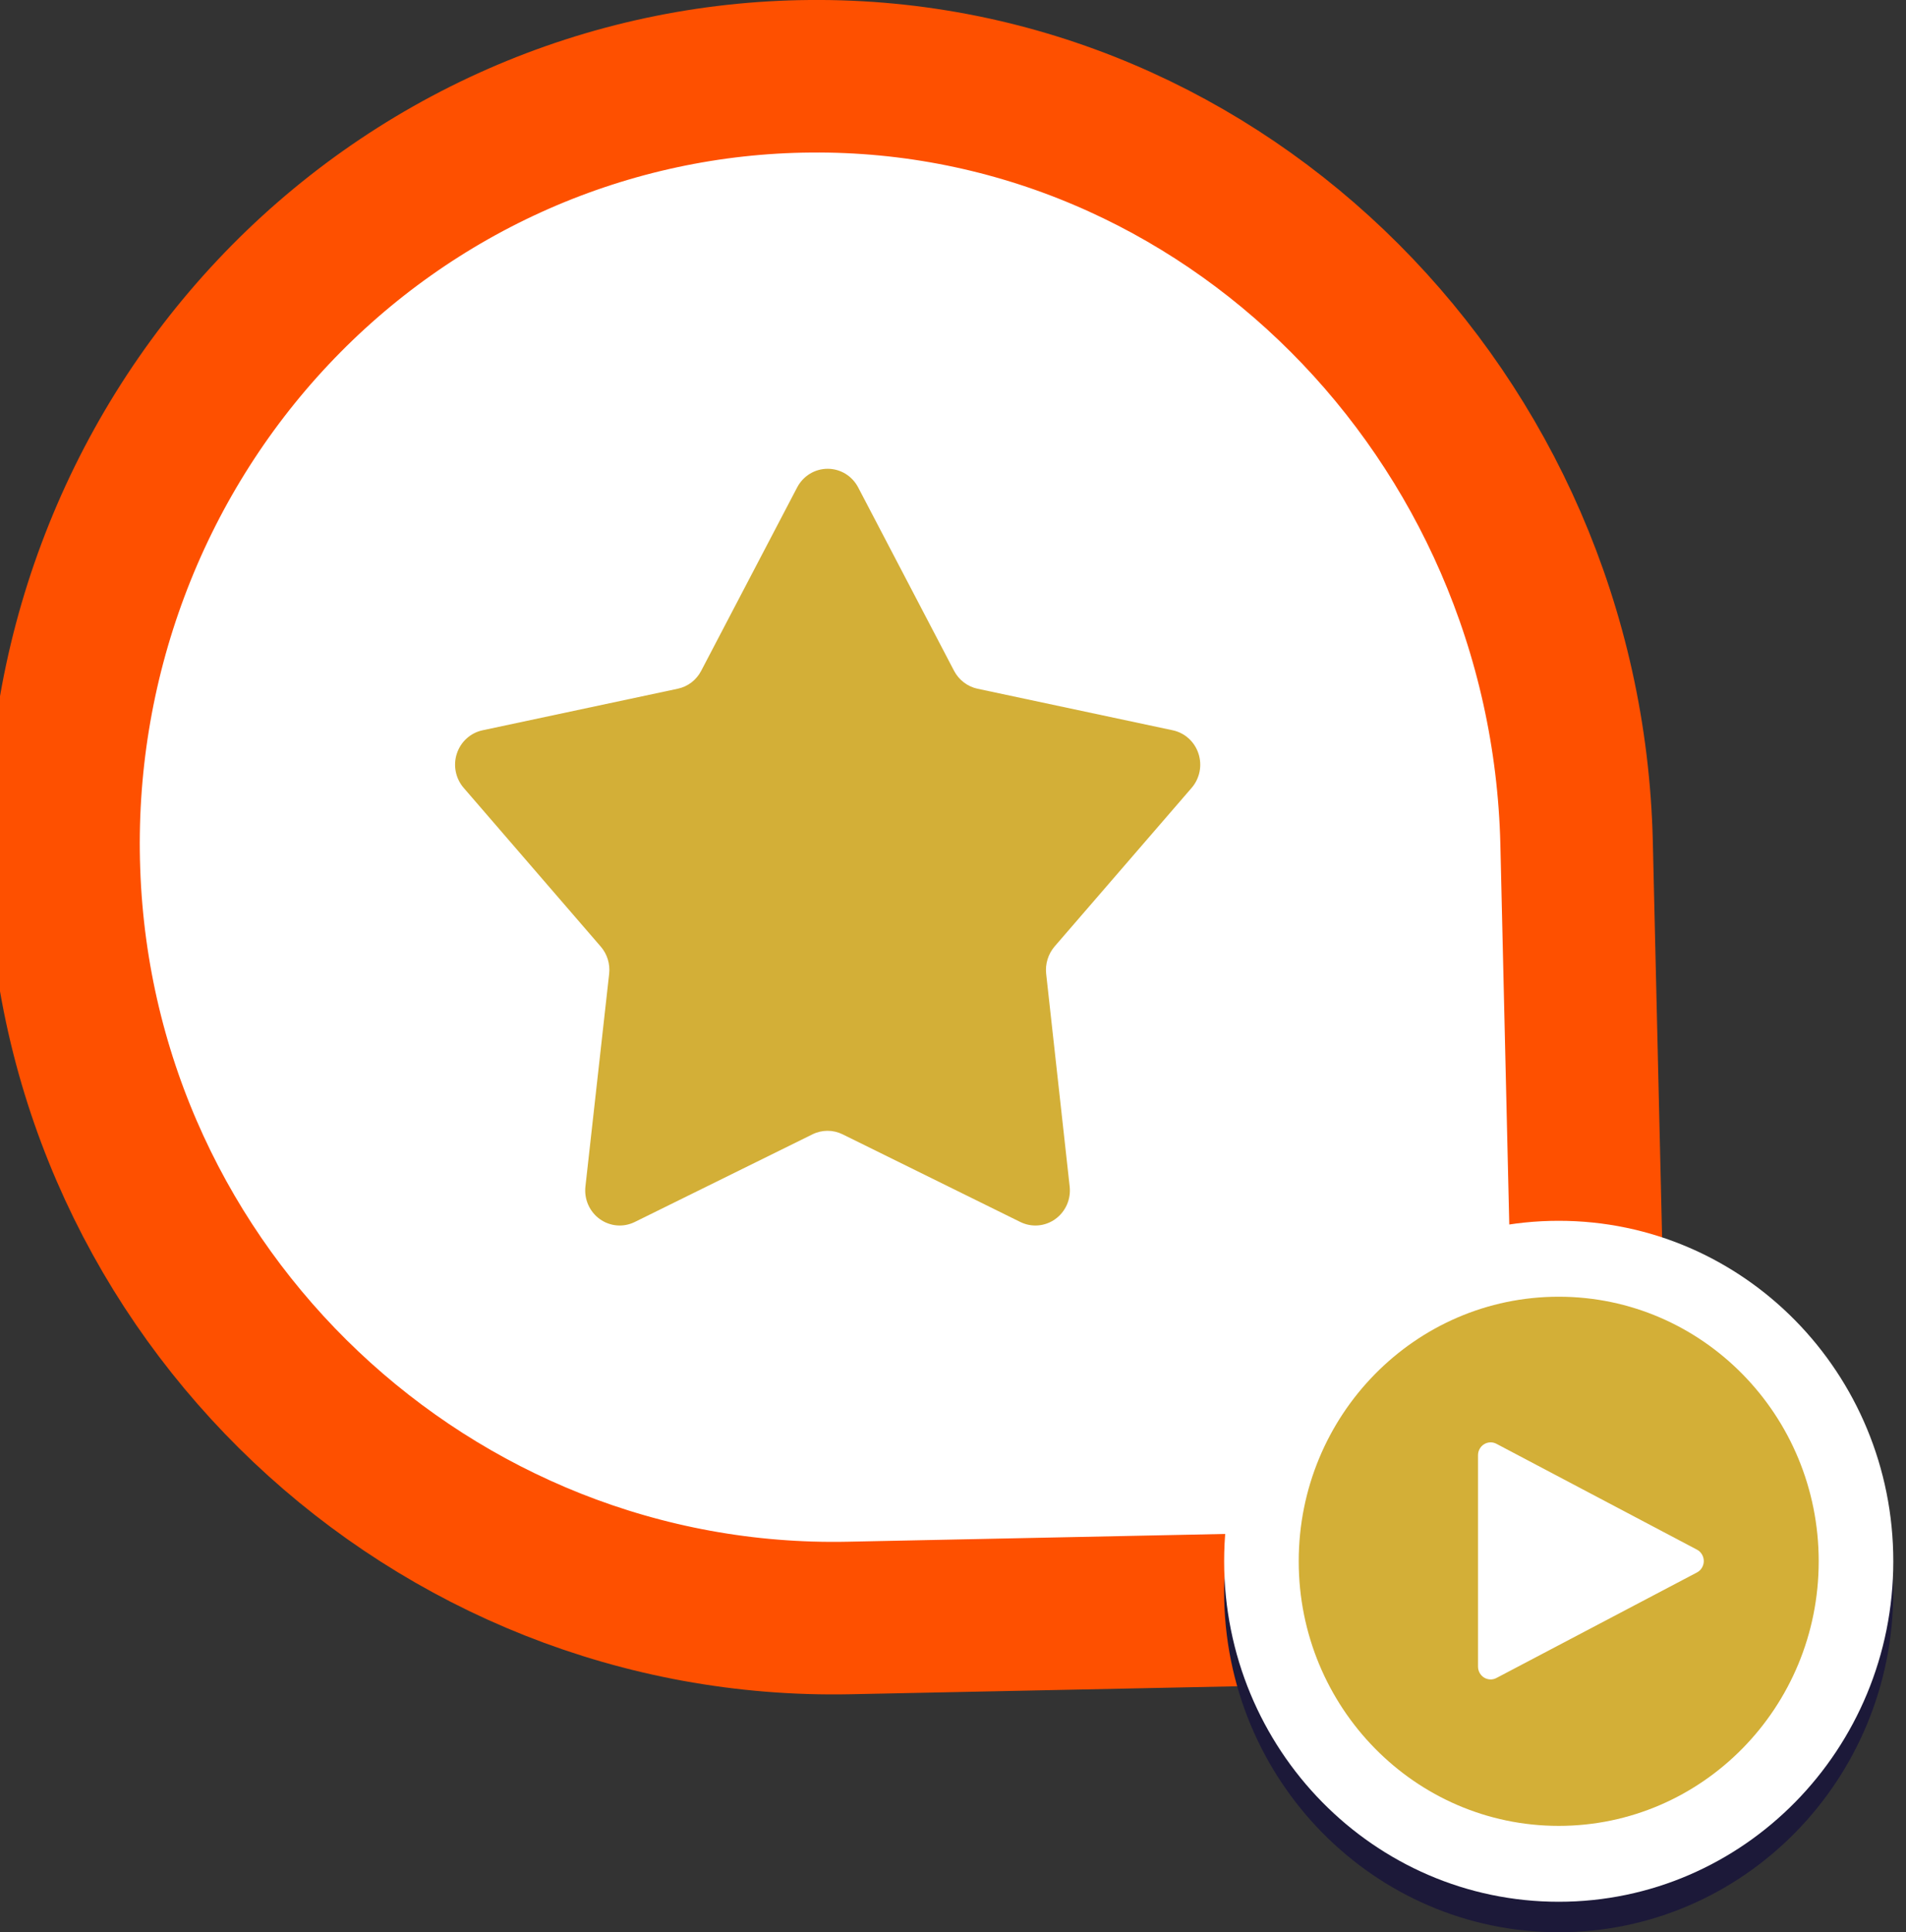 <svg width="75" height="76" viewBox="0 0 75 76" fill="none" xmlns="http://www.w3.org/2000/svg">
<rect x="0" y="0" width="75" height="76" fill="#333333" stroke="none"/>
<g clip-path="url(#clip0_44_18)">
<path d="M2.519 34.262L2.519 34.259C2.376 30.221 3.031 26.196 4.444 22.422C5.856 18.648 7.997 15.203 10.737 12.291C13.477 9.379 16.76 7.059 20.391 5.464C24.022 3.869 27.928 3.032 31.879 3L31.882 3C48.165 2.852 61.634 16.365 62.038 33.148C62.038 33.149 62.038 33.15 62.038 33.15L62.634 58.582L62.634 58.586C62.648 59.176 62.548 59.762 62.339 60.311C62.131 60.859 61.819 61.357 61.424 61.776C61.03 62.196 60.56 62.529 60.044 62.76C59.529 62.99 58.975 63.113 58.416 63.124L58.413 63.124L33.41 63.639C33.41 63.639 33.41 63.639 33.41 63.639C17.034 63.974 3.094 50.95 2.519 34.262Z" fill="white" stroke="#FE5000" stroke-width="6" stroke-linejoin="round"/>
<path fill-rule="evenodd" clip-rule="evenodd" d="M33.769 19.172L37.543 26.387C37.637 26.565 37.768 26.72 37.927 26.841C38.086 26.963 38.269 27.047 38.463 27.089L46.148 28.724C46.381 28.774 46.597 28.884 46.774 29.045C46.952 29.206 47.084 29.411 47.159 29.64C47.234 29.869 47.249 30.114 47.202 30.351C47.154 30.588 47.047 30.808 46.89 30.989L41.496 37.229C41.371 37.375 41.278 37.546 41.221 37.73C41.164 37.915 41.145 38.109 41.166 38.301L42.091 46.67C42.118 46.916 42.08 47.164 41.98 47.389C41.88 47.614 41.722 47.808 41.524 47.95C41.325 48.093 41.093 48.178 40.851 48.198C40.609 48.218 40.366 48.171 40.148 48.063L33.159 44.617C32.973 44.525 32.77 44.477 32.563 44.477C32.357 44.477 32.154 44.525 31.968 44.617L24.979 48.063C24.761 48.171 24.518 48.218 24.276 48.198C24.034 48.178 23.802 48.093 23.603 47.95C23.404 47.808 23.247 47.614 23.147 47.389C23.047 47.164 23.009 46.916 23.036 46.67L23.97 38.301C23.991 38.109 23.973 37.916 23.916 37.731C23.859 37.547 23.765 37.377 23.64 37.233L18.246 30.989C18.089 30.808 17.982 30.588 17.934 30.351C17.887 30.114 17.901 29.869 17.977 29.64C18.052 29.411 18.184 29.206 18.362 29.045C18.539 28.884 18.755 28.774 18.988 28.724L26.67 27.089C26.864 27.048 27.048 26.964 27.207 26.843C27.366 26.721 27.496 26.566 27.59 26.387L31.367 19.172C31.483 18.95 31.656 18.765 31.867 18.635C32.079 18.506 32.321 18.438 32.568 18.438C32.815 18.438 33.057 18.506 33.269 18.635C33.48 18.765 33.653 18.95 33.769 19.172Z" fill="#D3AF37"/>
<path d="M61.335 76C68.606 76 74.5 70.004 74.5 62.608C74.5 55.212 68.606 49.216 61.335 49.216C54.064 49.216 48.169 55.212 48.169 62.608C48.169 70.004 54.064 76 61.335 76Z" fill="#1C1939"/>
<path d="M61.335 74.801C68.606 74.801 74.5 68.805 74.5 61.409C74.5 54.013 68.606 48.017 61.335 48.017C54.064 48.017 48.169 54.013 48.169 61.409C48.169 68.805 54.064 74.801 61.335 74.801Z" fill="white"/>
<path d="M61.335 71.816C66.985 71.816 71.565 67.156 71.565 61.409C71.565 55.662 66.985 51.003 61.335 51.003C55.685 51.003 51.104 55.662 51.104 61.409C51.104 67.156 55.685 71.816 61.335 71.816Z" fill="#D3AF37"/>
<path d="M58.159 57.255V65.551C58.159 65.638 58.181 65.723 58.223 65.799C58.265 65.874 58.325 65.938 58.398 65.983C58.471 66.028 58.554 66.053 58.639 66.056C58.725 66.059 58.809 66.039 58.885 65.999L66.764 61.854C66.847 61.813 66.918 61.748 66.967 61.668C67.016 61.587 67.043 61.495 67.043 61.4C67.043 61.306 67.016 61.213 66.967 61.132C66.918 61.052 66.847 60.987 66.764 60.946L58.897 56.795C58.82 56.751 58.733 56.729 58.645 56.731C58.557 56.733 58.471 56.759 58.396 56.806C58.321 56.853 58.259 56.919 58.218 56.998C58.176 57.077 58.156 57.166 58.159 57.255Z" fill="white"/>
</g>
<defs>
<clipPath id="clip0_44_18">
<rect width="75" height="76" fill="white" transform="translate(-0.5)"/>
</clipPath>
</defs>
</svg>
